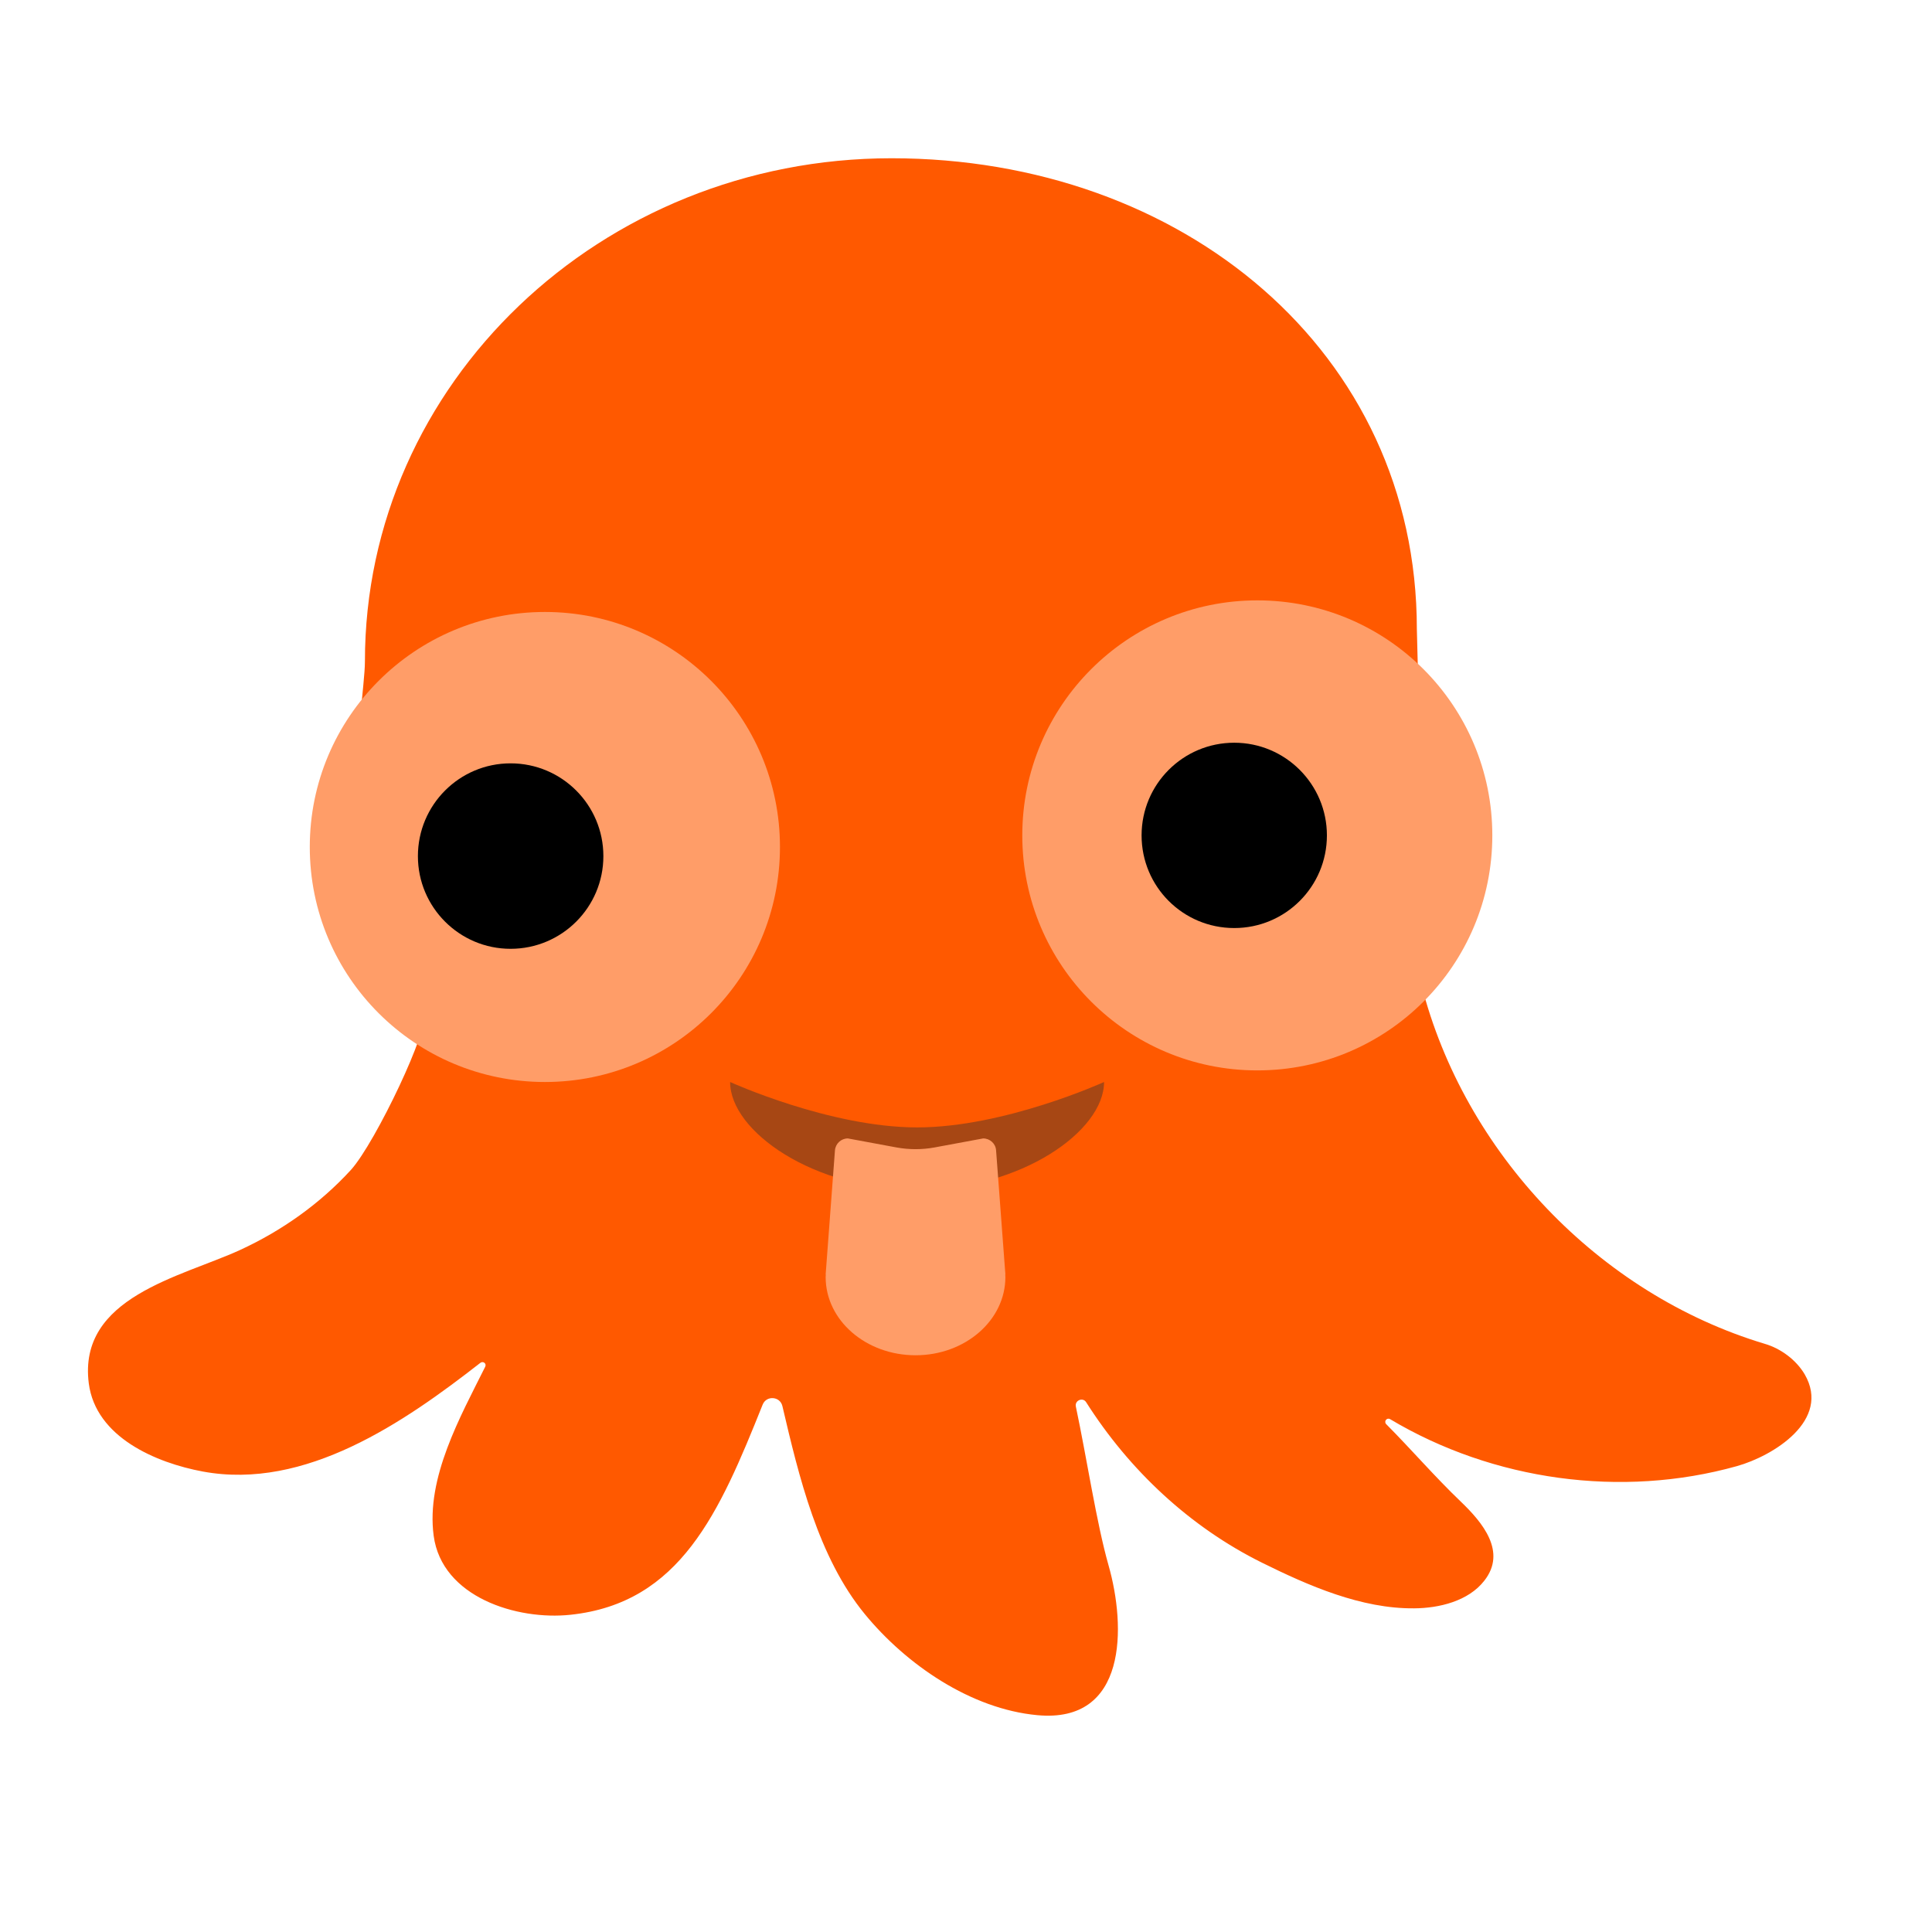 <svg xmlns="http://www.w3.org/2000/svg" viewBox="0 0 1349 1221" width="1349" height="1221" style="width: 80px; height: 80px;"><style>.a{fill:#ff5900}.b{fill:#ff9d68}.c{fill:#a74714}</style><path class="a" d="m1260.1 895.6c-5.9-10-16.6-18-27.9-21.3-115.9-34.8-209.8-133.6-239.7-250.6-1.1-4.1-2.1-8.2-3.1-12.3 13.2-44.4 6.9-187.3 0.6-208.8 0-1.6-0.7-25.7-0.7-27.3 0-194-163.8-328.8-366.8-328.8-203.1 0-367.7 157.3-367.7 351.3 0 31.6-28.9 169.4 40.5 247.4 5.8 6.5-33 88.6-50.3 107.7-21.7 23.7-48.3 42.5-77.4 55.9-41.2 18.9-113.4 32.8-105.6 93.2 4.9 37.5 46.8 55.4 79.7 61.5 71.5 13.2 140.4-34.3 193.7-75.9 1.9-1.5 4.5 0.5 3.4 2.7-17.4 34.9-41.4 77.5-36 118 5.7 42.9 58.1 59.2 95.5 55.2 76.8-8.1 104.1-71.5 134.2-146.7 2.6-6.6 12.2-5.9 13.8 1 11.5 49 24.9 105.5 57.6 145.3 28.9 35.2 74 66.2 120.4 70.5 62.8 5.9 62-61.6 49.7-104.7-8.4-29.6-15.1-74.4-22.8-110.8-0.9-4.3 4.9-6.7 7.2-3 30.1 47.4 72.3 87 122.7 112 32.3 16 69.4 32.3 106.4 31.9 17.3-0.1 37.8-5 48.9-19.3 15.9-20.2-1.3-40.7-16.3-55.1-18.2-17.4-34.5-36.4-52.2-54.2-1.8-1.9 0.4-4.8 2.7-3.5 71.9 42.9 161.5 55.4 242.2 32.8 25.3-7.1 65.9-32 47.3-64.1z"></path><path class="b" d="m713.8 519.3c0 90.7 73.5 164.1 164.1 164.1 90.7 0 164.1-73.4 164.1-164.1 0-90.6-73.4-164.1-164.1-164.1-90.6 0-164.1 73.5-164.1 164.1z"></path><path d="m797.1 519.3c0 35.8 28.9 64.7 64.7 64.7 35.7 0 64.7-28.9 64.7-64.7 0-35.7-29-64.7-64.7-64.7-35.8 0-64.7 29-64.7 64.7z"></path><path class="b" d="m216.3 527.4c0 90.7 73.5 164.1 164.2 164.1 90.6 0 164.1-73.4 164.1-164.1 0-90.6-73.5-164.1-164.1-164.1-90.7 0-164.2 73.5-164.2 164.1z"></path><path d="m291.8 533.8c0 35.7 29 64.7 64.7 64.7 35.8 0 64.8-29 64.8-64.7 0-35.8-29-64.8-64.8-64.8-35.7 0-64.7 29-64.7 64.8z"></path><path class="c" d="m640.4 723.2c60.9 0 130.5-31.7 130.5-31.7 0 34.5-58.4 75.3-130.5 75.3-72.2 0-130.6-40.8-130.6-75.3 0 0 69.6 31.7 130.6 31.7z"></path><path class="b" d="m695.5 739.2c-0.3-4.7-4.3-8.3-9-8.3l-34 6.3c-8.7 1.6-17.7 1.6-26.5 0l-34-6.3c-4.7 0-8.6 3.6-9 8.3l-6.5 86.7h0.1c0 0.6-0.1 1.2-0.1 1.8 0 30.2 28.1 54.6 62.8 54.6 34.6 0 62.7-24.4 62.7-54.6 0-0.6-0.1-1.2-0.1-1.8h0.1z"></path></svg>
